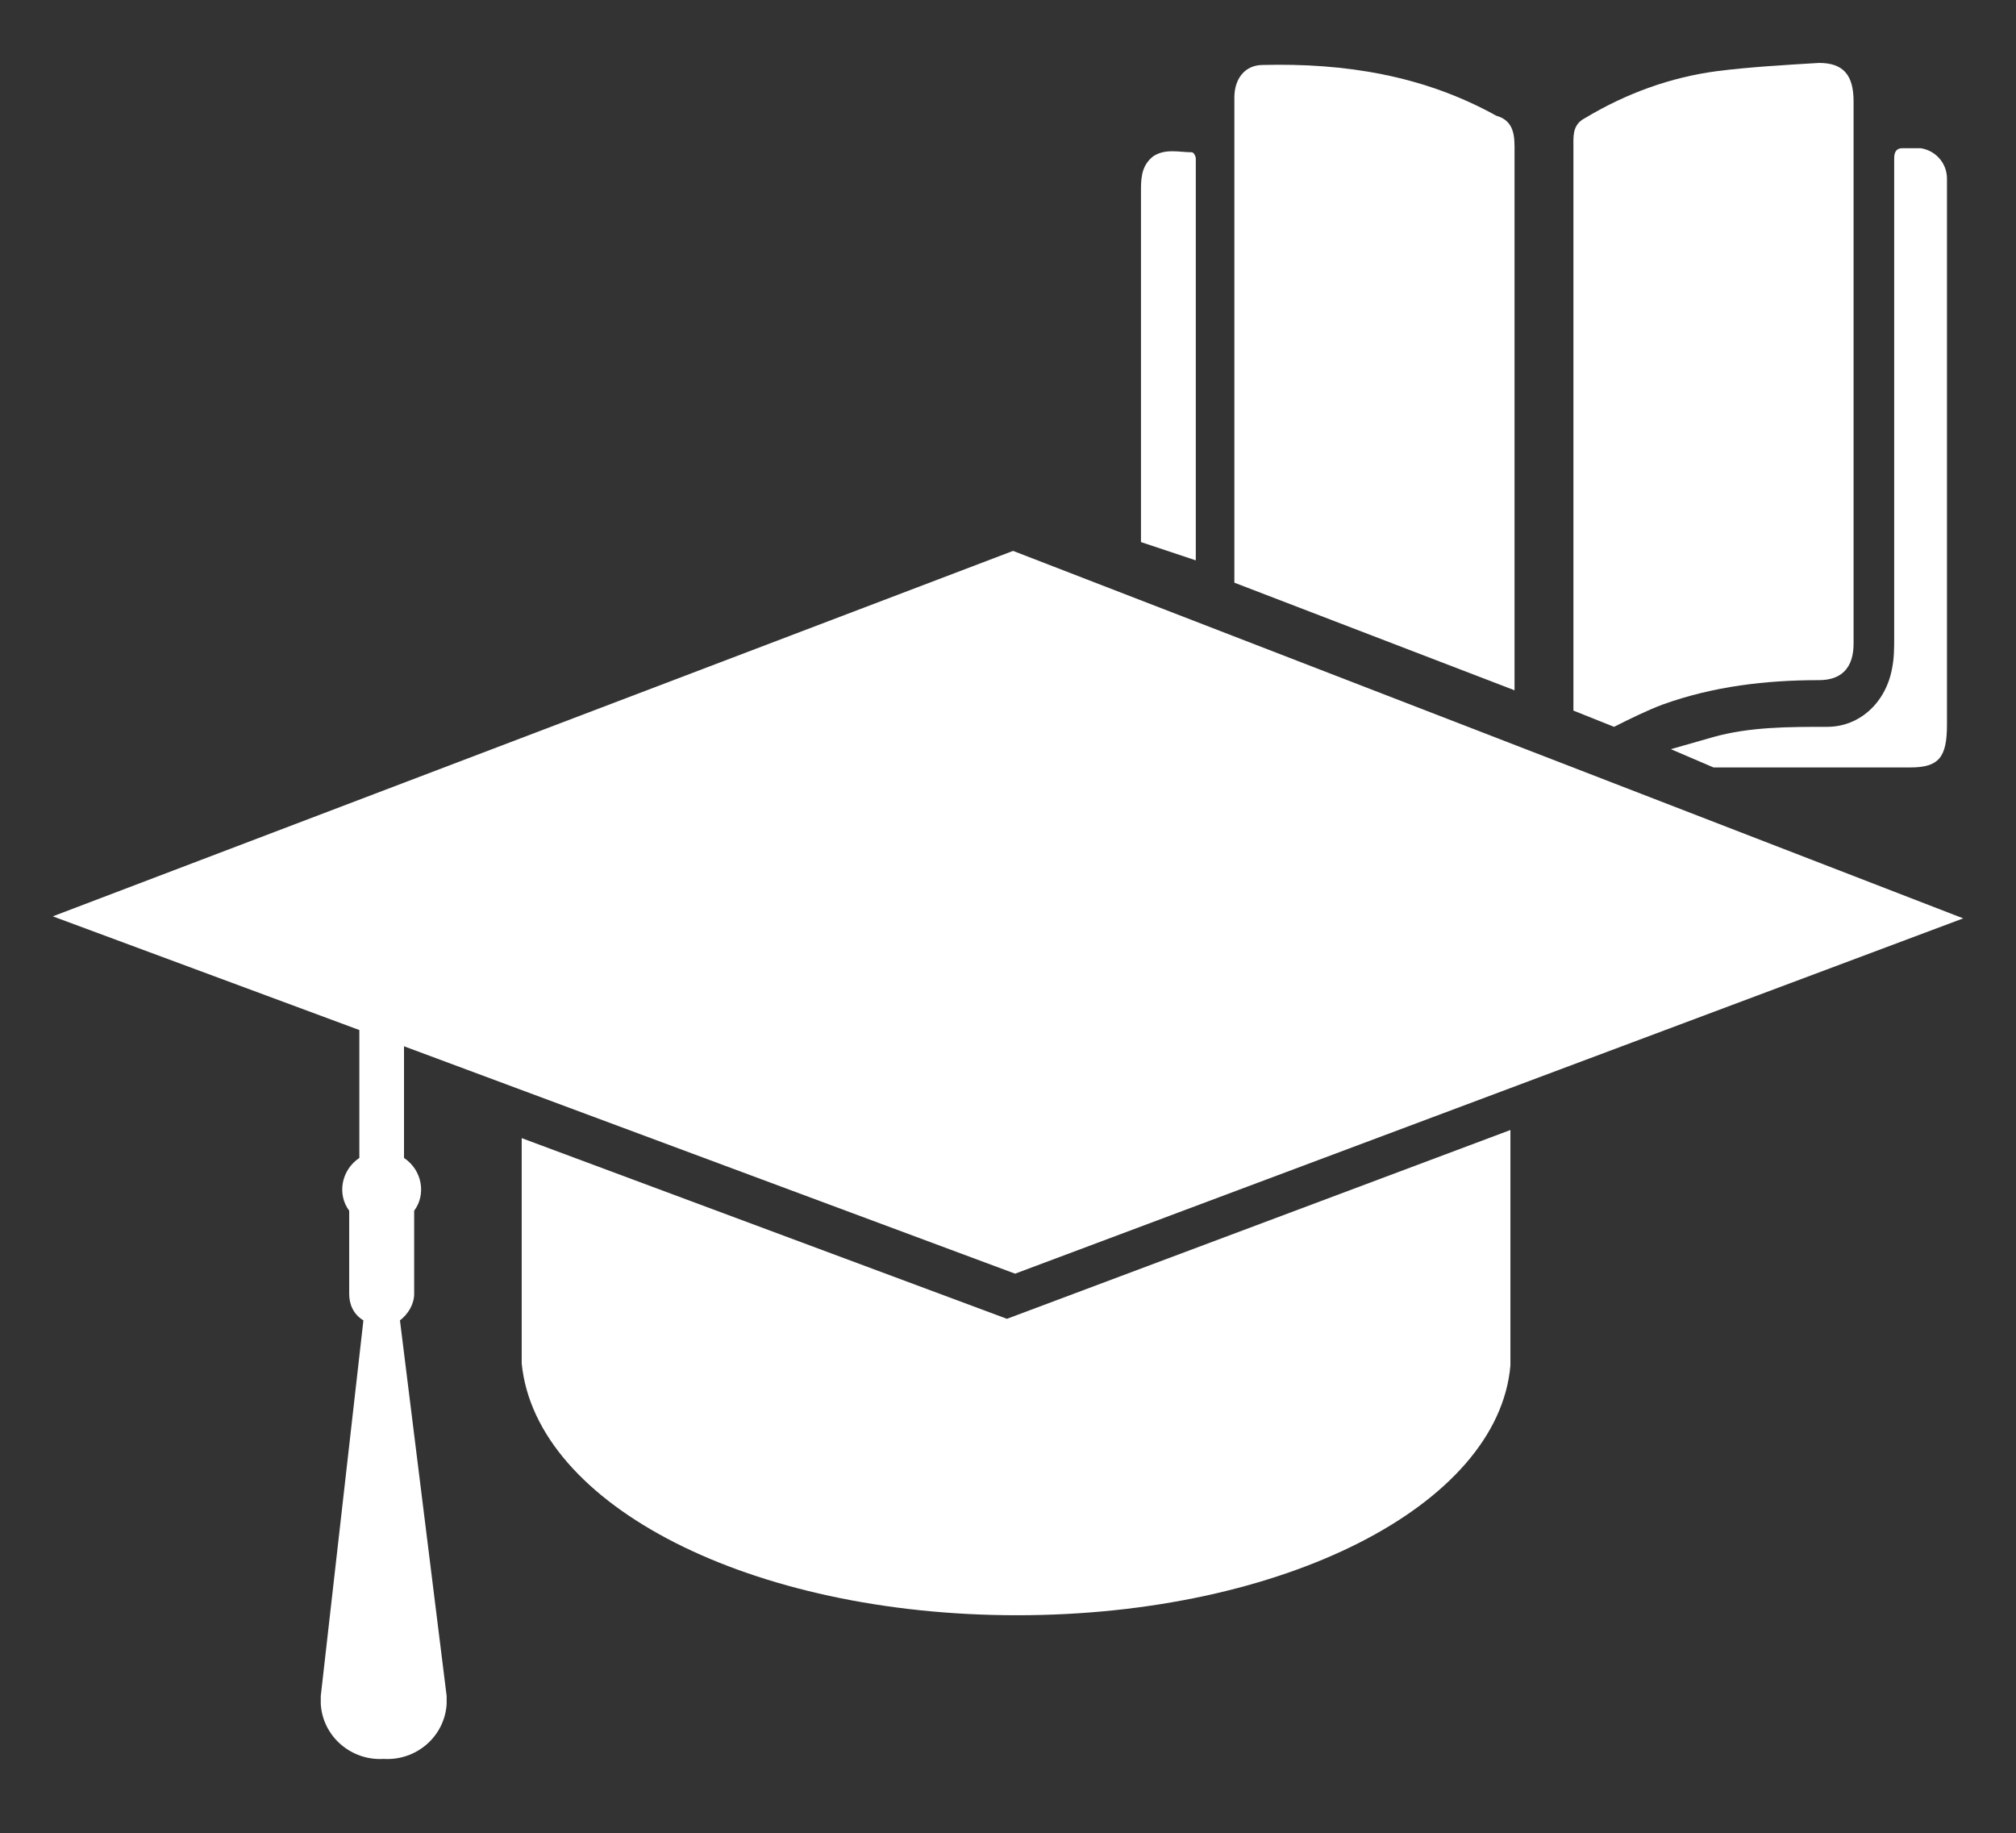 <?xml version="1.0" encoding="utf-8"?>
<!-- Generator: Adobe Illustrator 22.1.0, SVG Export Plug-In . SVG Version: 6.00 Build 0)  -->
<svg version="1.1" id="Layer_1" xmlns="http://www.w3.org/2000/svg" xmlns:xlink="http://www.w3.org/1999/xlink" x="0px" y="0px"
	 viewBox="0 0 99.3 90.3" style="enable-background:new 0 0 99.3 90.3;" xml:space="preserve">
<rect x="0" y="0" width="99.3" height="90.3" fill="#333333" stroke="none"/>
<style type="text/css">
	.st0{fill:#FFFFFF;}
</style>
<g>
	<g>
		<g>
			<g>
				<g>
					<g id="Symbol_3_1_2_">
						<g id="Gruppe_48_2_" transform="translate(-3601 -1924.566)">
							<g id="Gruppe_47_2_" transform="translate(490.259 207.007)">
								<g id="Gruppe_36_2_" transform="translate(3159.938 1800.617)">
									<path id="Pfad_10_2_" class="st0" d="M0.4-18.1L-23.5-27v11.1l0,0c0.7,7,11.3,12.4,24.4,12.4s23.7-5.4,24.3-12.3l0,0v-11.6
										L0.4-18.1z"/>
								</g>
								<g id="Gruppe_37_2_" transform="translate(3136.741 1771.993)">
									<path id="Pfad_11_2_" class="st0" d="M24,8.3L70.7-9.2L23.9-27.3l-47.3,18l15.1,5.6v6.3c-0.9,0.6-1.1,1.8-0.5,2.6l0,0
										c0,0,0,0,0,0.1v4c0,0.5,0.2,1,0.7,1.3l-2.1,18.5l0,0c0,0.1,0,0.3,0,0.4c0.1,1.6,1.5,2.8,3.1,2.7c1.6,0.1,3-1.1,3.1-2.7
										c0-0.1,0-0.3,0-0.4l0,0l-2.3-18.5c0.4-0.3,0.7-0.8,0.7-1.3v-4c0,0,0,0,0-0.1c0.6-0.8,0.4-2-0.5-2.6l0,0v-5.5L24,8.3z"/>
								</g>
							</g>
						</g>
					</g>
				</g>
			</g>
		</g>
	</g>
	<path class="st0" d="M58.9,27.6c0-6.4,0-12.8,0-19.2c0-0.2,0-0.4,0-0.6c0-0.1-0.1-0.3-0.2-0.3c-0.6,0-1.3-0.2-1.9,0.2
		c-0.5,0.4-0.6,0.9-0.6,1.6c0,5.8,0,11.6,0,17.4L58.9,27.6z"/>
	<path class="st0" d="M74.6,34c0-8.9,0-17.9,0-26.8c0-0.8-0.2-1.3-0.9-1.5c0,0,0,0,0,0c-3.6-2-7.5-2.6-11.5-2.5
		c-0.9,0-1.4,0.7-1.4,1.6c0,0.1,0,0.3,0,0.4c0,7.8,0,15.6,0,23.5L74.6,34z"/>
	<path class="st0" d="M79.5,35.8c0.8-0.4,1.6-0.8,2.4-1.1c2.5-0.9,5.1-1.2,7.7-1.2c1.1,0,1.7-0.6,1.7-1.8c0-8.9,0-17.8,0-26.7
		c0-1.3-0.5-1.9-1.7-1.9c-1.7,0.1-3.4,0.2-5,0.4c-2.3,0.3-4.5,1.1-6.5,2.3c-0.4,0.2-0.6,0.5-0.6,1.1c0,9.4,0,18.7,0,28.1L79.5,35.8z
		"/>
	<path class="st0" d="M84.4,37.8c3.2,0,6.5,0,9.7,0c1.4,0,1.8-0.5,1.8-2.1c0-8.8,0-17.5,0-26.3c0-0.2,0-0.4,0-0.6
		c0-0.8-0.6-1.4-1.3-1.5c-0.3,0-0.6,0-0.9,0c-0.3,0-0.4,0.2-0.4,0.5c0,0.2,0,0.4,0,0.6c0,7.7,0,15.3,0,23c0,0.5,0,1-0.1,1.5
		c-0.3,1.7-1.6,2.9-3.2,2.9c-1.9,0-3.8,0-5.6,0.5c-0.7,0.2-1.4,0.4-2.1,0.6L84.4,37.8z"/>
</g>
</svg>
